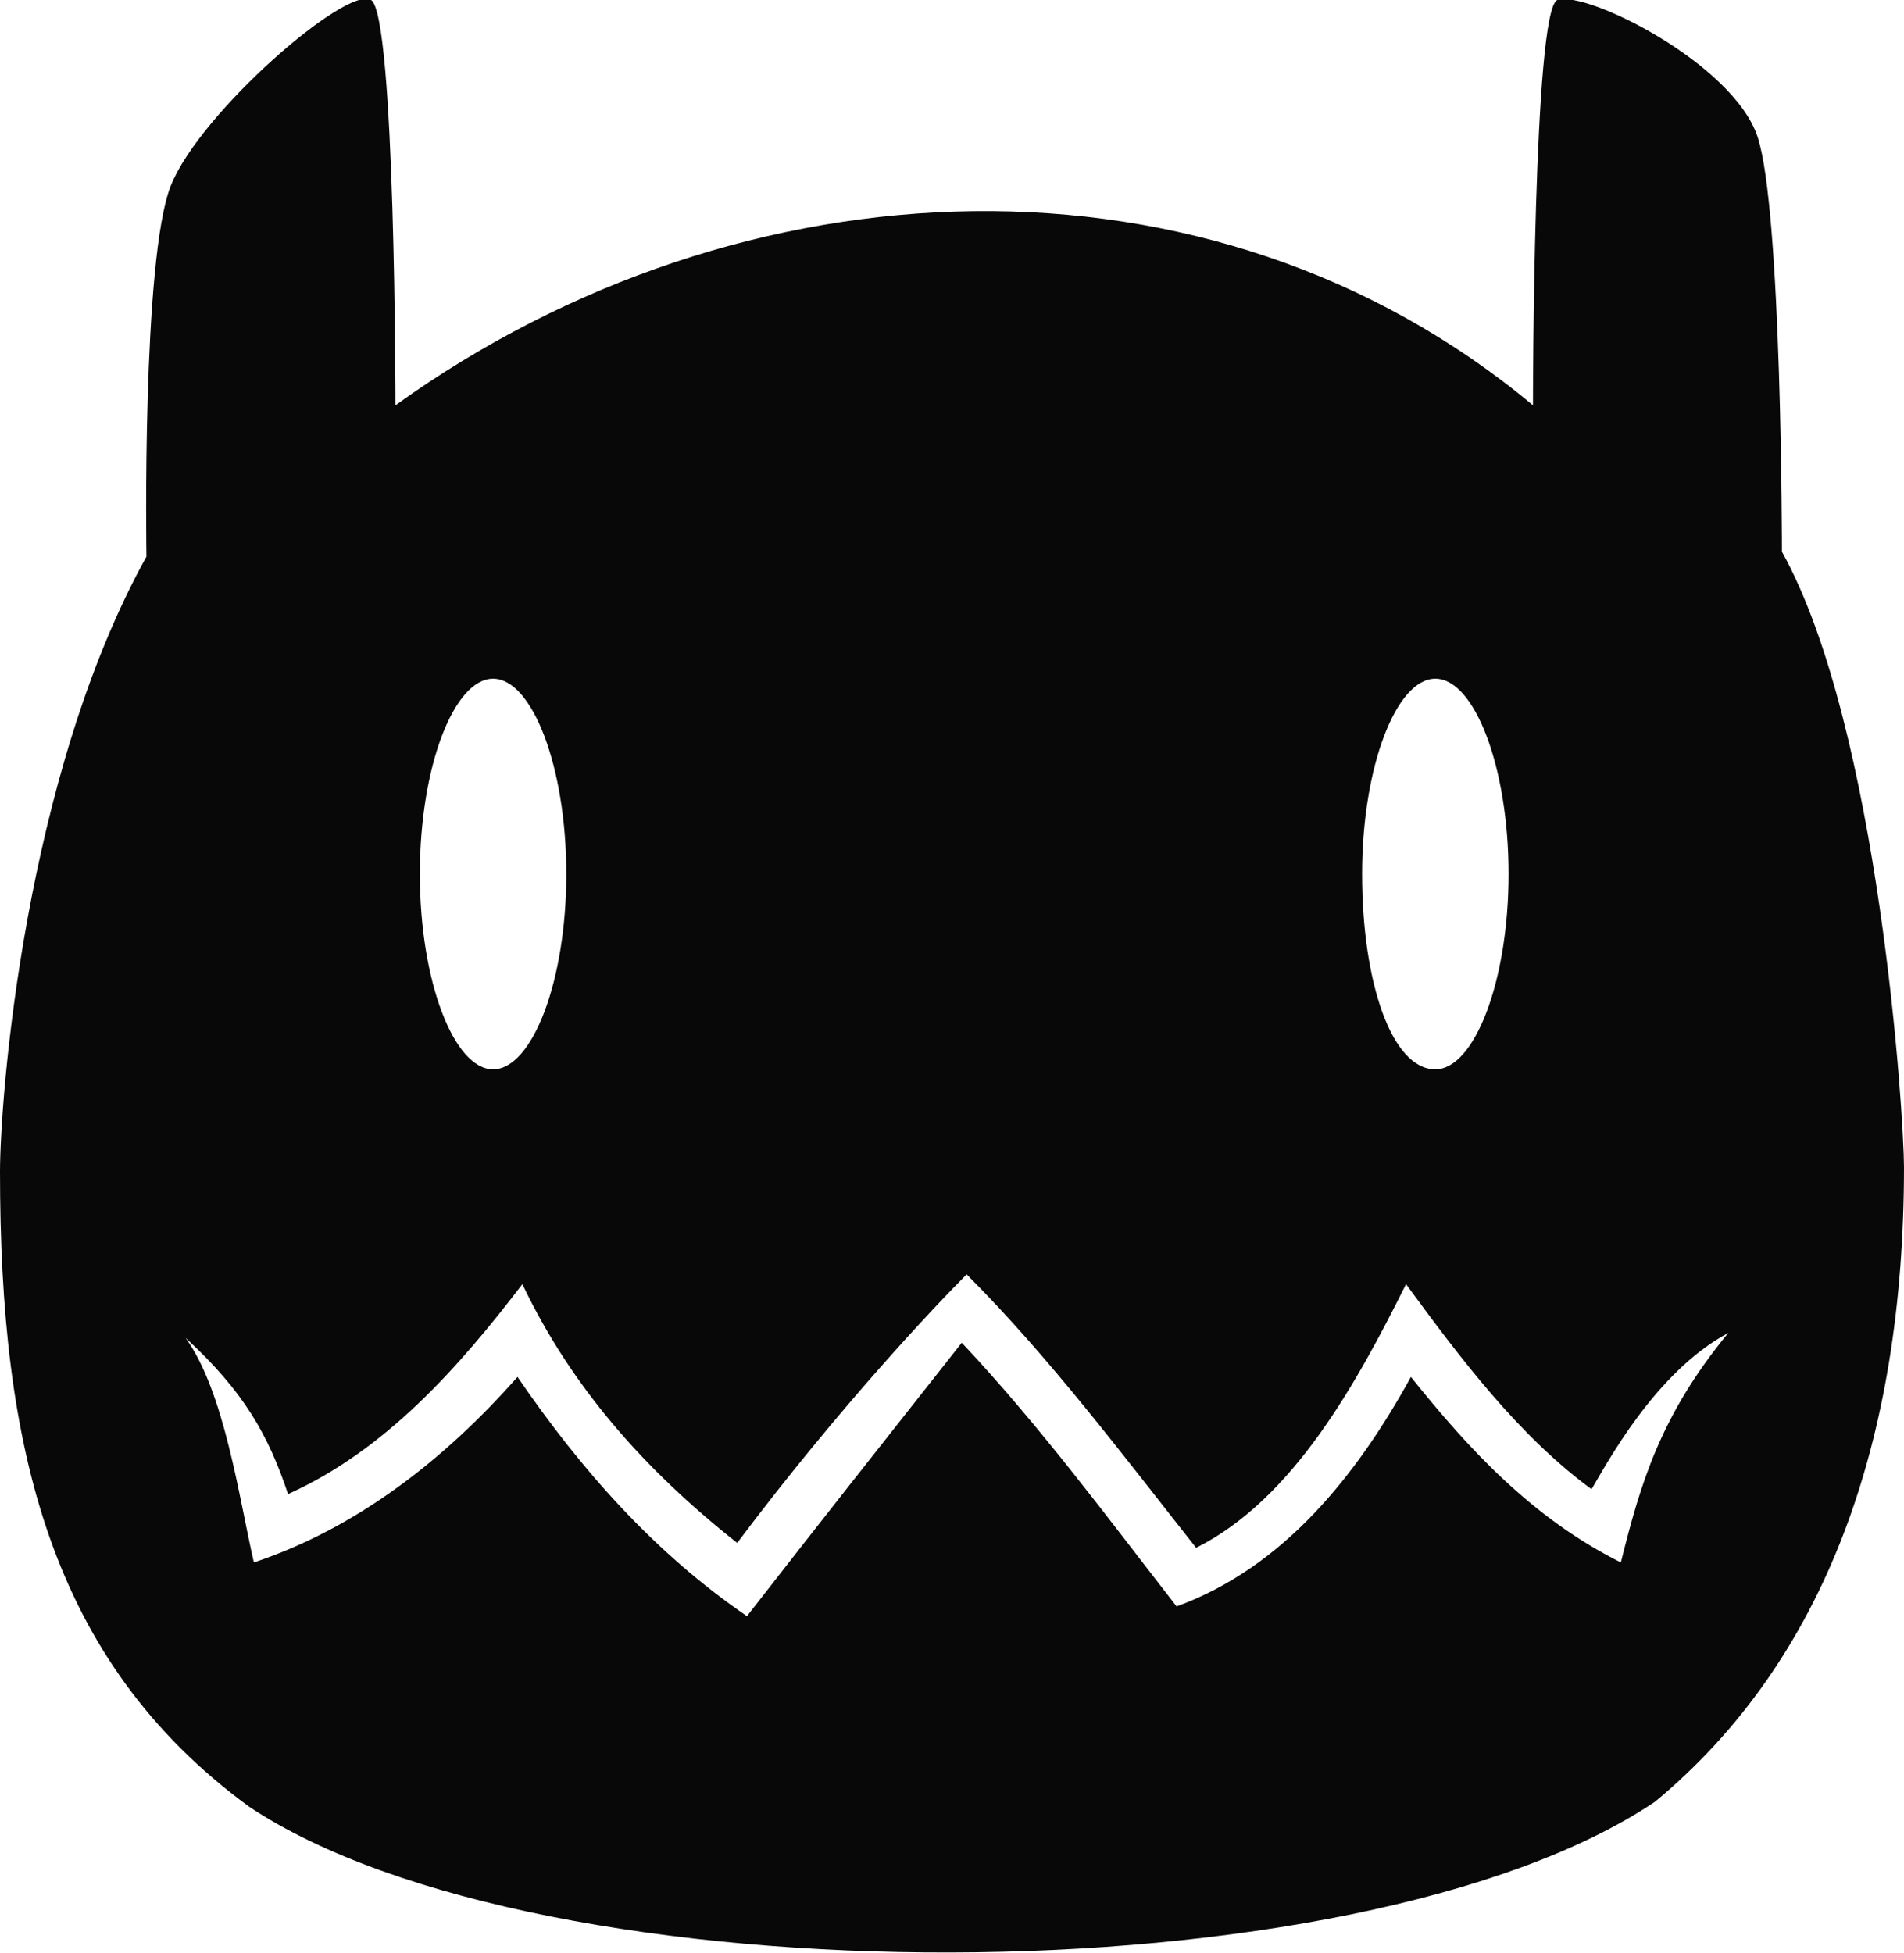<?xml version="1.0" encoding="utf-8"?>
<!-- Generator: Adobe Illustrator 23.0.3, SVG Export Plug-In . SVG Version: 6.00 Build 0)  -->
<svg version="1.1" id="Layer_1" xmlns="http://www.w3.org/2000/svg" xmlns:xlink="http://www.w3.org/1999/xlink" x="0px" y="0px"
	 viewBox="0 0 39 40" style="enable-background:new 0 0 39 40;" xml:space="preserve">
<style type="text/css">
	.st0{fill-rule:evenodd;clip-rule:evenodd;fill:#080808;}
</style>
<path class="st0" d="M3,11.4c-2.5,4.5-3,11.1-3,12.6C0,29.6,1,34,5.1,37c6,4,22.7,4,28.8-0.1c3.5-2.9,5.1-7.4,5.1-13
	c0-1-0.5-9-2.5-12.6c0,0,0-7-0.5-8.5c-0.5-1.5-3.5-3-4.1-2.8c-0.5,0.2-0.5,8.3-0.5,8.3c-6.6-5.5-16.2-5.1-23.3,0c0,0,0-8-0.5-8.3
	S4.1,2.3,3.5,3.8S3,11.4,3,11.4z M10.1,21.9c0.8,0,1.5-1.8,1.5-4c0-2.2-0.7-4-1.5-4c-0.8,0-1.5,1.8-1.5,4
	C8.6,20.1,9.3,21.9,10.1,21.9z M29.4,21.9c0.8,0,1.5-1.8,1.5-4c0-2.2-0.7-4-1.5-4c-0.8,0-1.5,1.8-1.5,4
	C27.9,20.1,28.5,21.9,29.4,21.9z M15.3,33.1c-1.9-1.3-3.4-3-4.7-4.9c-1.5,1.7-3.3,3.1-5.4,3.8c-0.3-1.3-0.6-3.5-1.4-4.6
	c1.2,1.1,1.7,2,2.1,3.2c2-0.9,3.5-2.6,4.8-4.3c1,2.1,2.5,3.8,4.4,5.3c2.1-2.8,4.1-4.9,4.7-5.5c1.7,1.7,3.2,3.7,4.7,5.6
	c2-1,3.3-3.4,4.3-5.4c1.1,1.5,2.3,3.1,3.8,4.2c0.3-0.5,1.3-2.4,2.8-3.2c-1.4,1.7-1.8,3.1-2.2,4.7c-1.8-0.9-3.1-2.3-4.3-3.8
	c-1.1,2-2.6,3.9-4.8,4.7c-1.4-1.8-2.8-3.7-4.4-5.4C18.2,29.4,16.7,31.3,15.3,33.1z"/>
</svg>
